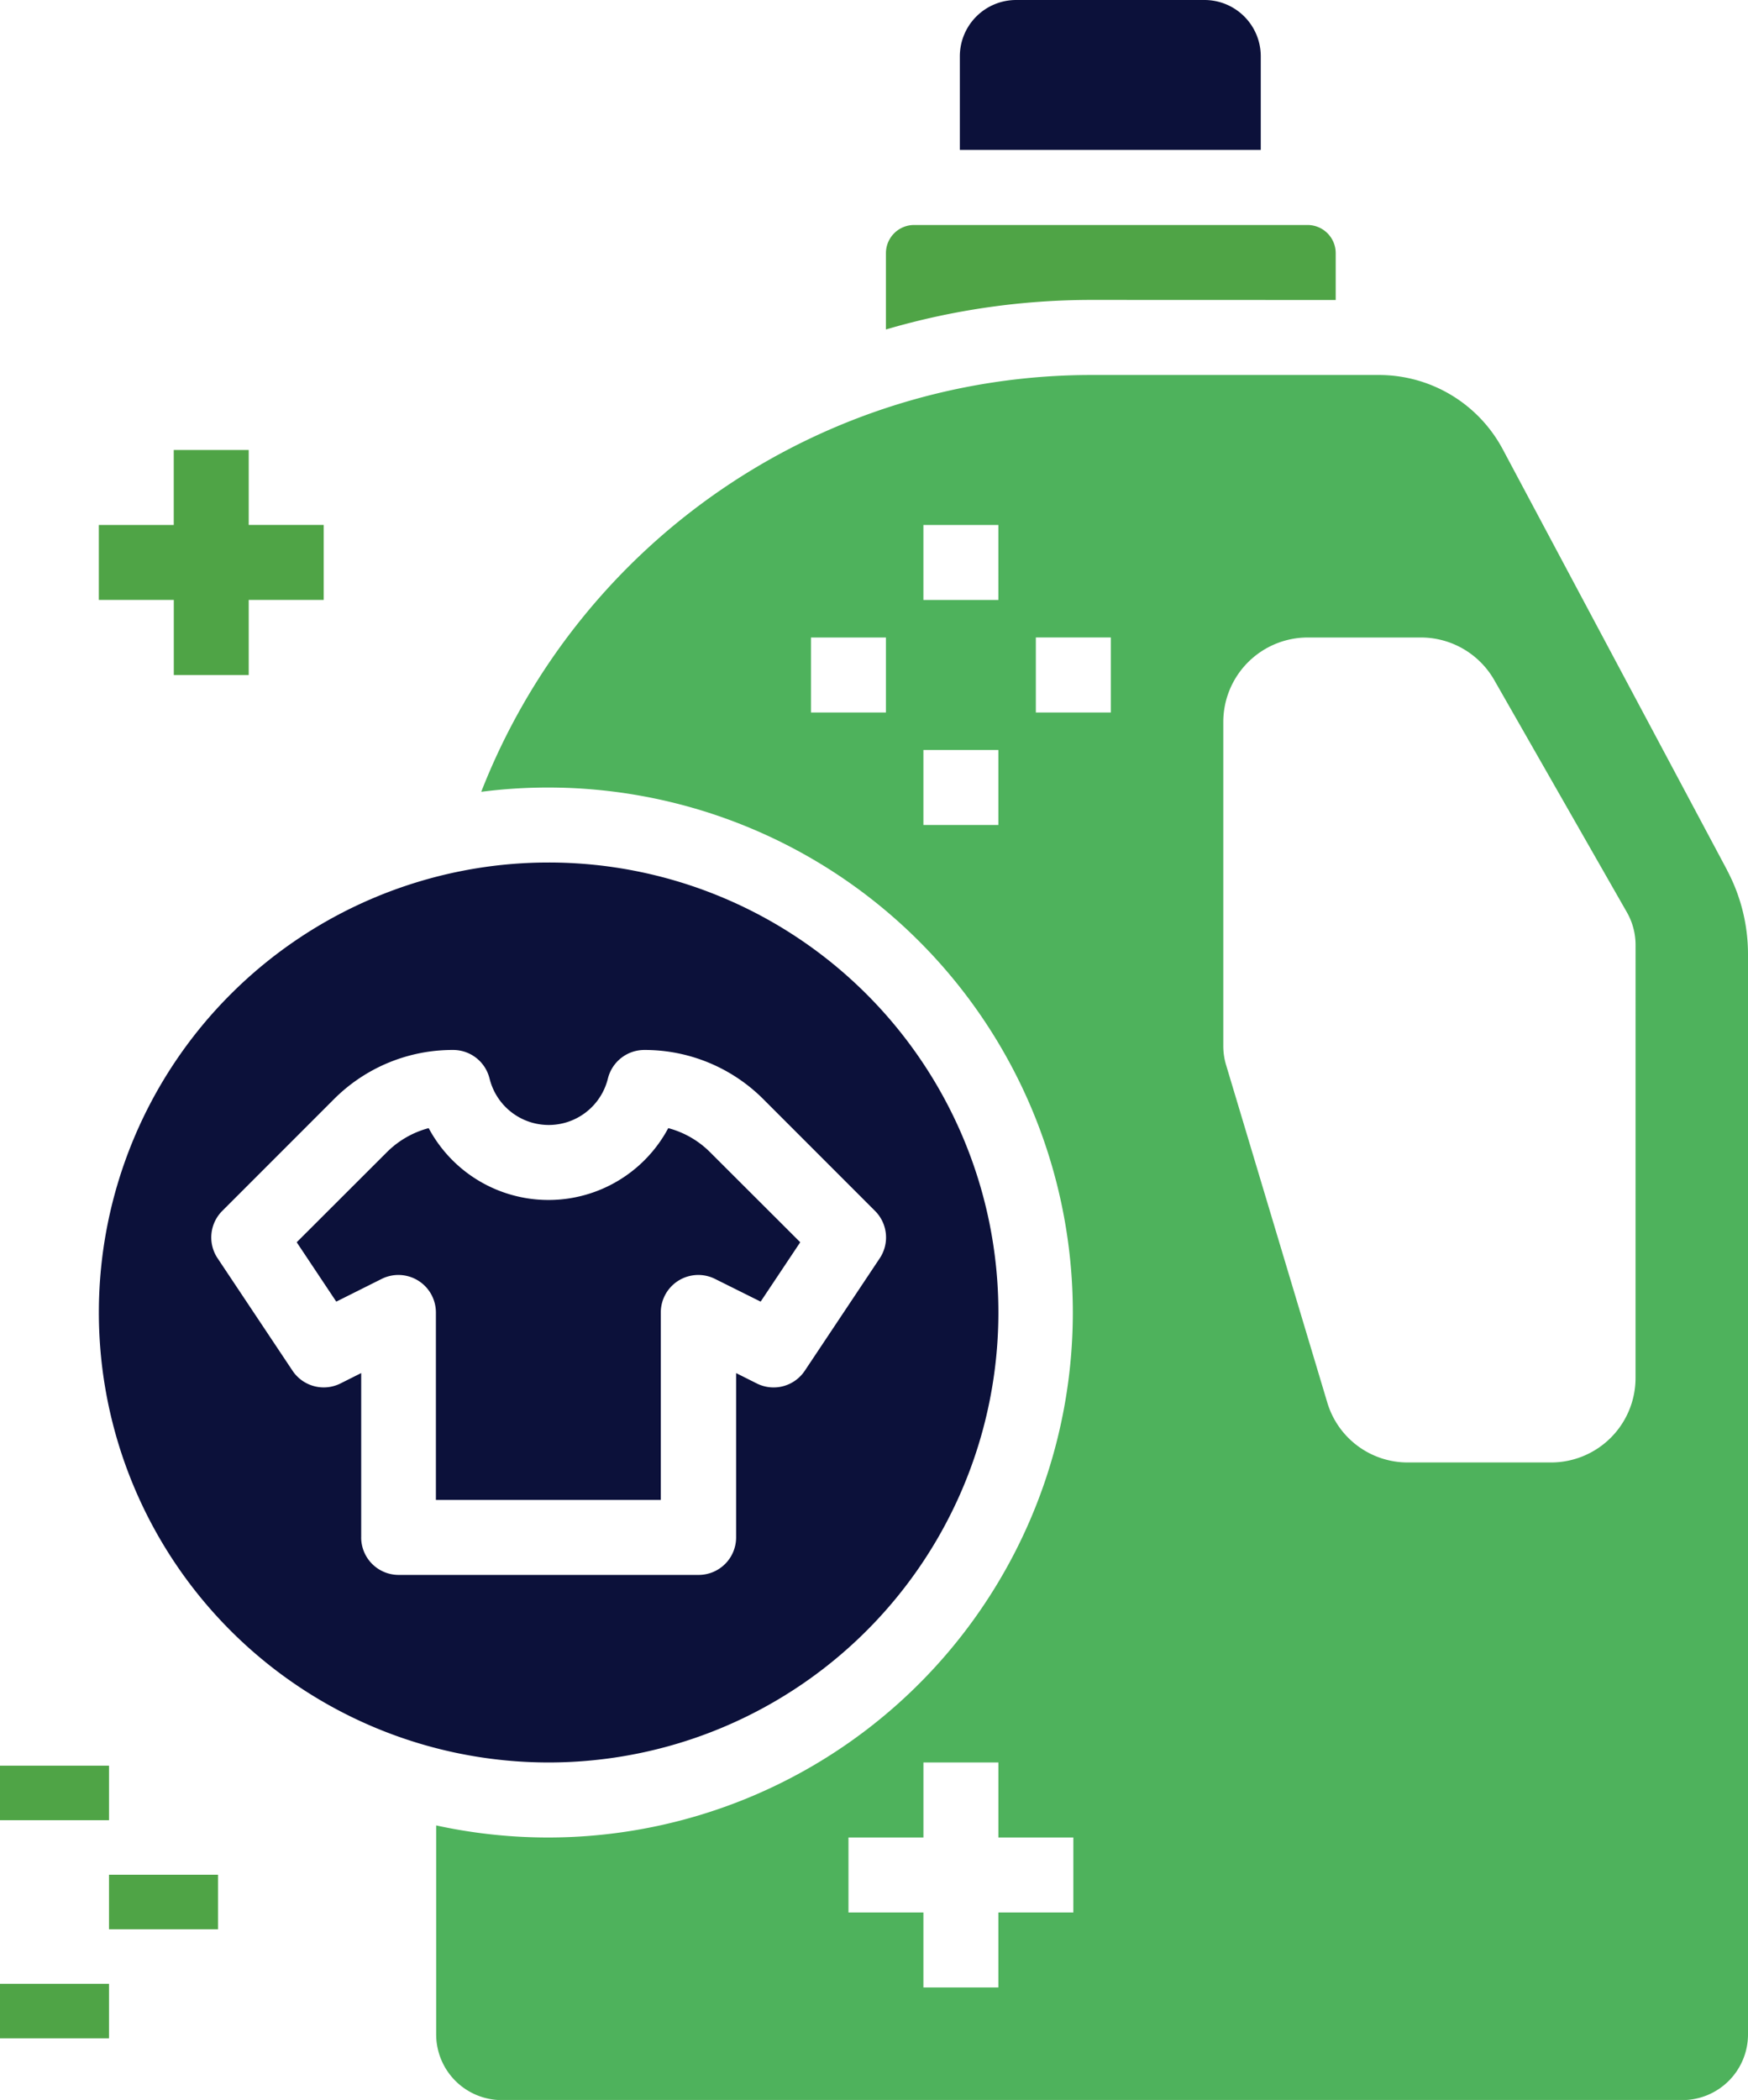 <svg xmlns="http://www.w3.org/2000/svg" width="64.146" height="77.025" viewBox="0 0 64.146 77.025"><defs><style>.a{fill:#4fa446;}.b{fill:#0c113a;}.c{fill:#4eb25c;}</style></defs><g transform="translate(-760.556 -732)"><path class="a" d="M915.505,770.751v-1.719A1.033,1.033,0,0,0,914.474,768H900.032A1.033,1.033,0,0,0,899,769.032v2.8a26.768,26.768,0,0,1,7.565-1.084Zm0,0" transform="translate(-105.933 -27.747)"/><path class="b" d="M821.734,918.868l1.453-2.178-3.3-3.294a3.4,3.4,0,0,0-1.543-.892,4.984,4.984,0,0,1-8.792,0,3.4,3.4,0,0,0-1.543.892l-3.3,3.294,1.452,2.178,1.665-.833a1.376,1.376,0,0,1,1.991,1.23v6.877h8.253v-6.877a1.376,1.376,0,0,1,1.991-1.23Zm0,0" transform="translate(-33.265 -139.125)"/><path class="b" d="M921.871,734.063A2.065,2.065,0,0,0,919.808,732h-6.917a2.066,2.066,0,0,0-2.063,2.063V737.5h11.043Zm0,0" transform="translate(-115.049)"/><path class="b" d="M806.009,886.5A16.505,16.505,0,1,0,789.5,903.009,16.506,16.506,0,0,0,806.009,886.5Zm-23.383,8.253v-6.027l-.76.381a1.376,1.376,0,0,1-1.76-.467l-2.751-4.126a1.374,1.374,0,0,1,.172-1.735l4.092-4.092A6.149,6.149,0,0,1,786,876.875a1.374,1.374,0,0,1,1.326,1.011l.027.1a2.235,2.235,0,0,0,4.309,0l.027-.1a1.377,1.377,0,0,1,1.326-1.011,6.149,6.149,0,0,1,4.376,1.813l4.092,4.092a1.375,1.375,0,0,1,.172,1.735l-2.751,4.126a1.376,1.376,0,0,1-1.76.467l-.76-.381v6.027a1.376,1.376,0,0,1-1.375,1.376H784a1.376,1.376,0,0,1-1.375-1.376Zm0,0" transform="translate(-8.815 -106.363)"/><path class="c" d="M874.371,810.157l-8.227-15.426A5.147,5.147,0,0,0,861.592,792H851.07a24.039,24.039,0,0,0-22.416,15.288A19.256,19.256,0,1,1,827,845.2v7.668a2.41,2.41,0,0,0,2.407,2.407h43.326a2.41,2.41,0,0,0,2.407-2.407v-39.63a6.56,6.56,0,0,0-.769-3.076Zm-30.866-5.778h-2.751v-2.751h2.751Zm6.877,44.014h-2.751v2.751h-2.751v-2.751H842.13v-2.751h2.751v-2.751h2.751v2.751h2.751Zm-2.751-39.888h-2.751v-2.751h2.751Zm0-8.253h-2.751V797.5h2.751Zm4.126,4.126h-2.751v-2.751h2.751Zm19.256,24.414a3.1,3.1,0,0,1-3.095,3.095h-5.255a3.077,3.077,0,0,1-2.964-2.206L855.985,817.3a2.409,2.409,0,0,1-.1-.691V804.723a3.1,3.1,0,0,1,3.095-3.095h4.161a3.1,3.1,0,0,1,2.686,1.559l4.871,8.524a2.416,2.416,0,0,1,.316,1.195Zm0,0" transform="translate(-50.438 -46.245)"/><path class="a" d="M775.751,812.253H778.5V809.5h2.751v-2.751H778.5V804h-2.751v2.751H773V809.5h2.751Zm0,0" transform="translate(-8.817 -55.495)"/><rect class="a" width="4" height="2" transform="translate(760.556 796.764)"/><rect class="a" width="4" height="2" transform="translate(764.556 800.764)"/><rect class="a" width="4" height="2" transform="translate(760.556 804.764)"/></g></svg>